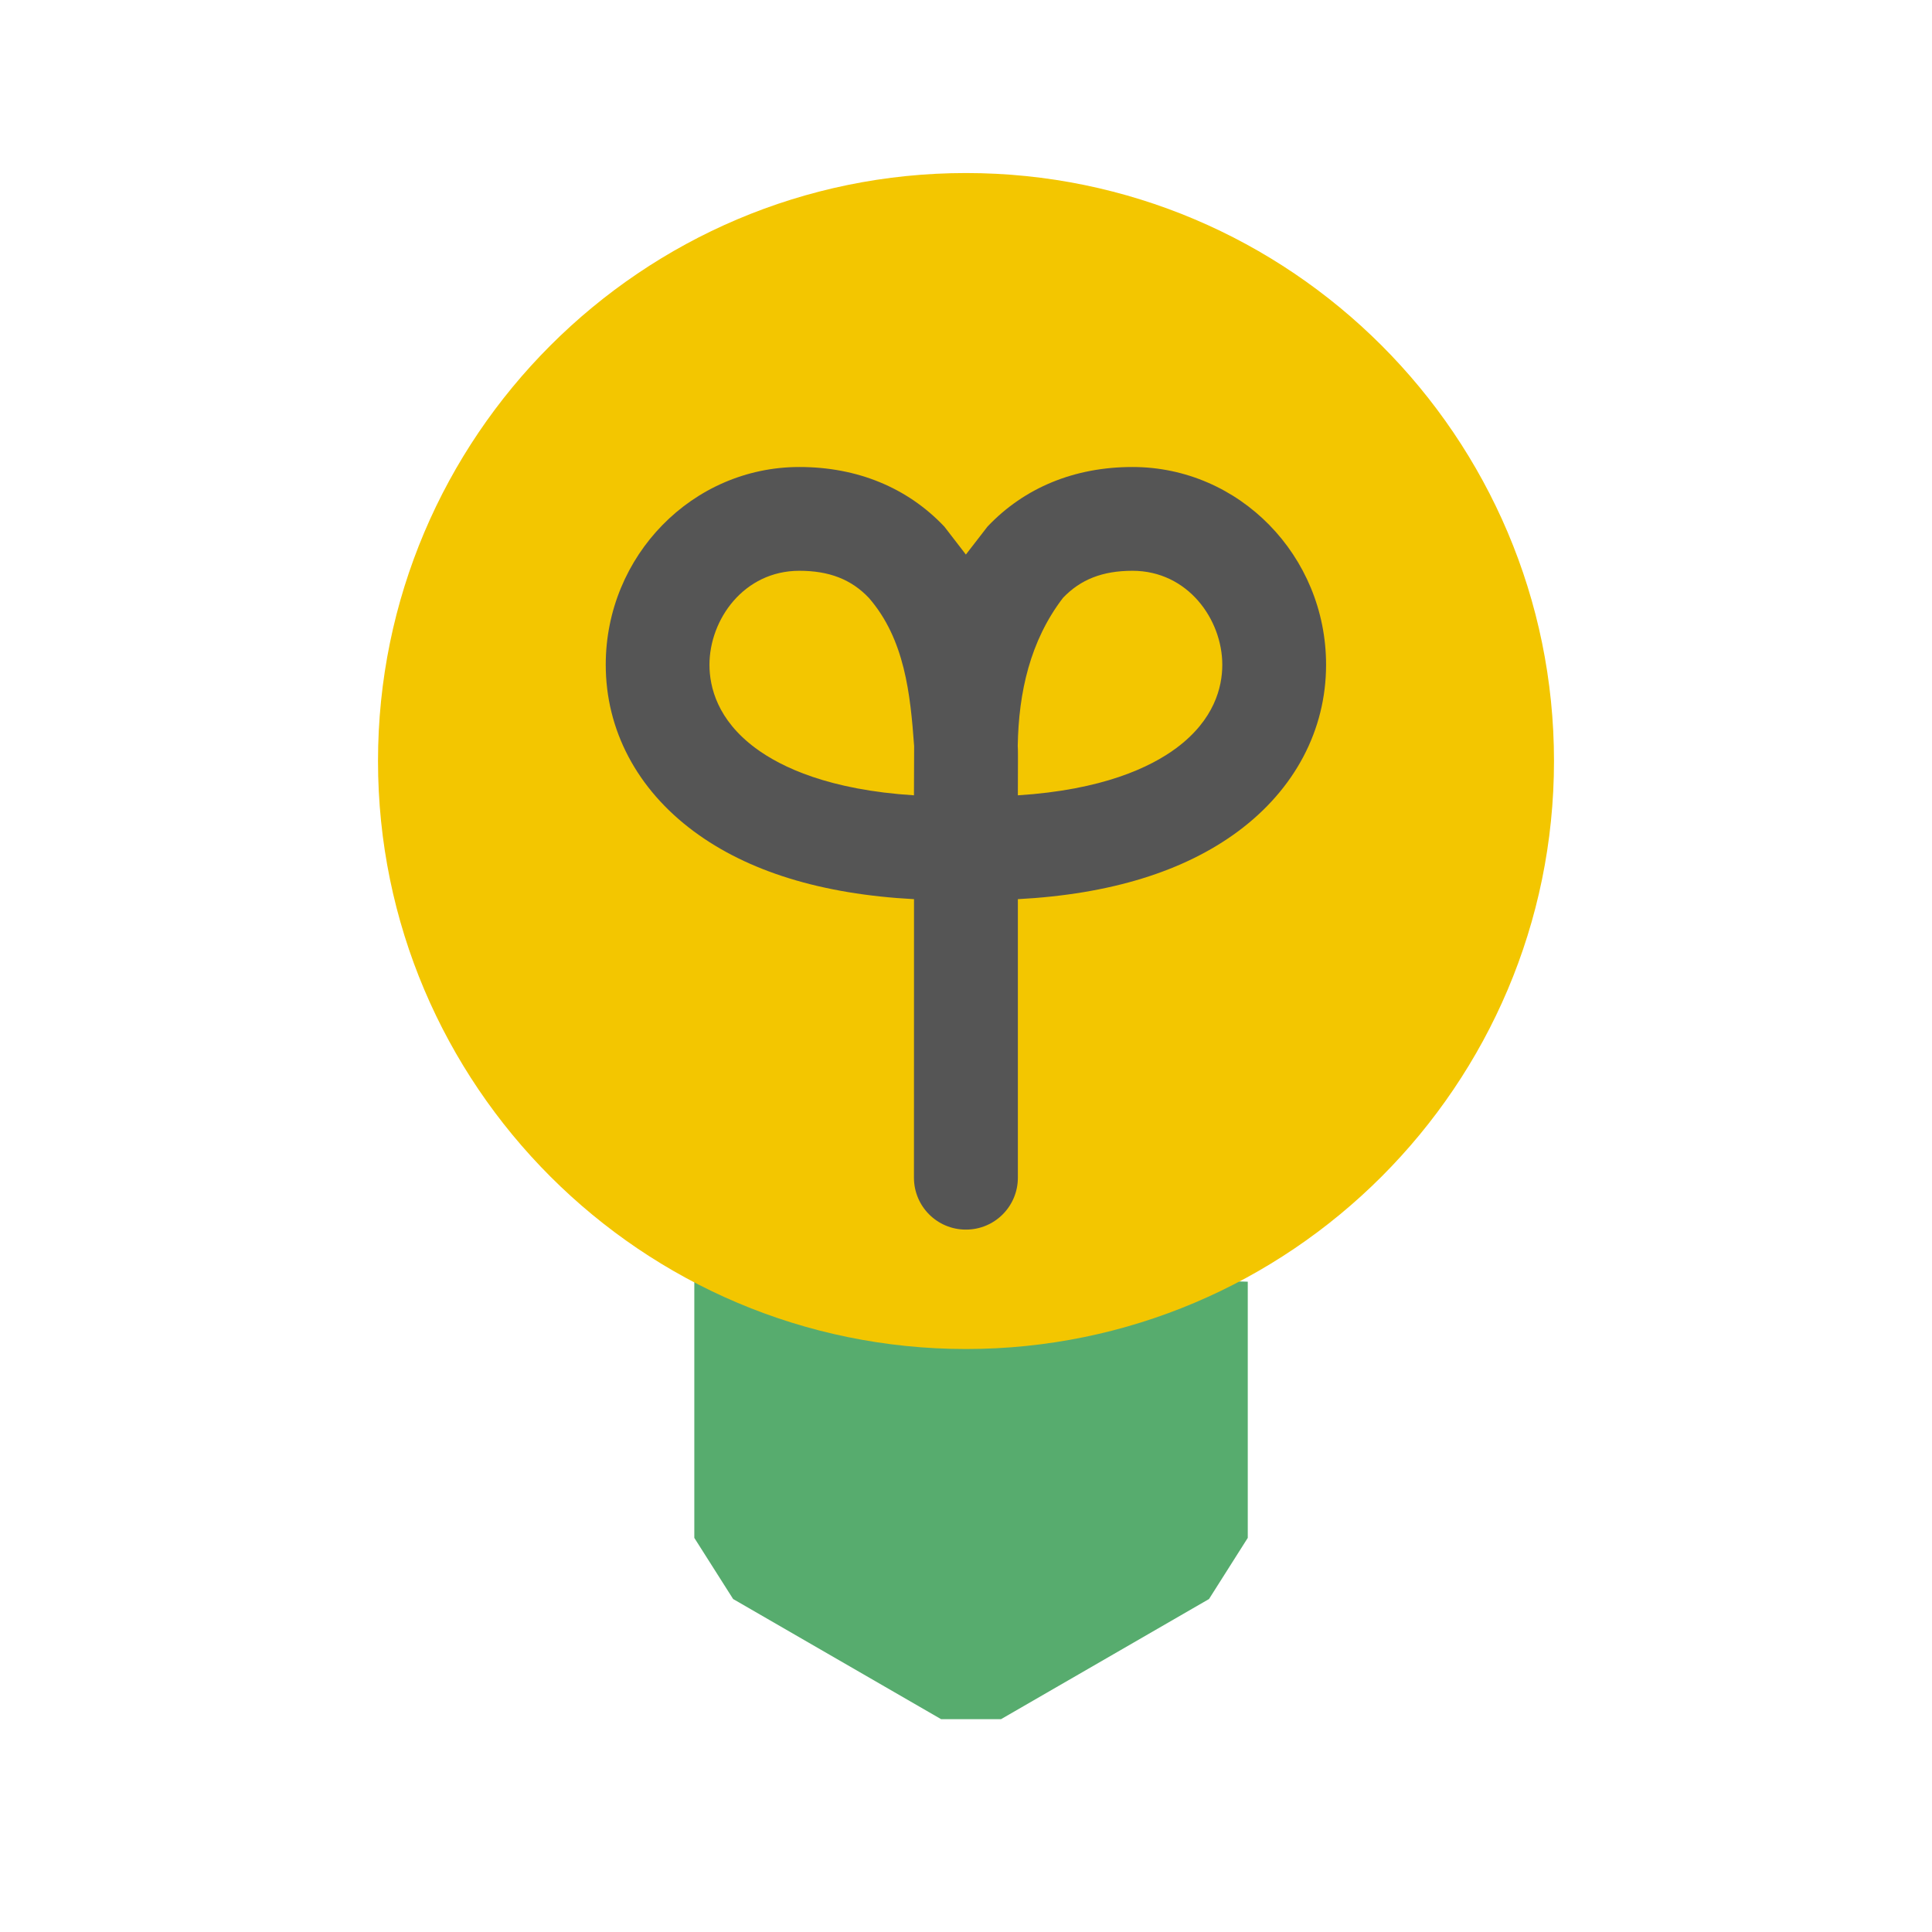 <?xml version="1.0" encoding="utf-8"?>
<!-- Generated by IcoMoon.io -->
<!DOCTYPE svg PUBLIC "-//W3C//DTD SVG 1.1//EN" "http://www.w3.org/Graphics/SVG/1.1/DTD/svg11.dtd">
<svg version="1.1" xmlns="http://www.w3.org/2000/svg" xmlns:xlink="http://www.w3.org/1999/xlink" width="32" height="32" viewBox="0 0 32 32">
<path fill="#57ac6e" d="M20.667 21.229c-8.797-0.283-9.167 0-9.167 0v4.243l0.643 1.013 3.445 1.99h0.992l3.445-1.99 0.642-1.013v-4.243z"></path>
<path fill="#f3c600" d="M16 22.344c5.37 0 9.739-4.369 9.739-9.739s-4.369-9.739-9.739-9.739-9.739 4.369-9.739 9.739 4.369 9.739 9.739 9.739z"></path>
<path fill="#555" d="M13.24 7.735c-1.769 0-3.207 1.469-3.207 3.275 0 1.081 0.517 2.060 1.455 2.757 0.897 0.667 2.123 1.045 3.651 1.126l-0.001 4.614c0 0.475 0.385 0.859 0.859 0.859h0.003c0.475 0 0.859-0.385 0.859-0.859v-4.614c1.528-0.081 2.753-0.459 3.651-1.126 0.937-0.697 1.454-1.677 1.454-2.757 0-1.806-1.438-3.275-3.207-3.275-0.959 0-1.789 0.341-2.401 0.987l-0.358 0.463-0.357-0.463c-0.612-0.646-1.443-0.987-2.401-0.987zM13.24 9.454c0.495 0 0.862 0.143 1.153 0.451 0.593 0.685 0.685 1.589 0.748 2.453l-0.003 0.815c-1.401-0.089-2.195-0.463-2.626-0.783-0.629-0.468-0.761-1.009-0.761-1.379 0-0.749 0.569-1.557 1.489-1.557zM18.757 9.454c0.919 0 1.488 0.808 1.488 1.557 0 0.37-0.132 0.911-0.761 1.379-0.431 0.32-1.223 0.694-2.625 0.783 0.002-0.766 0.003-0.708-0.002-0.821 0.015-0.885 0.205-1.738 0.749-2.449 0.291-0.306 0.657-0.449 1.151-0.449z"></path>
</svg>
